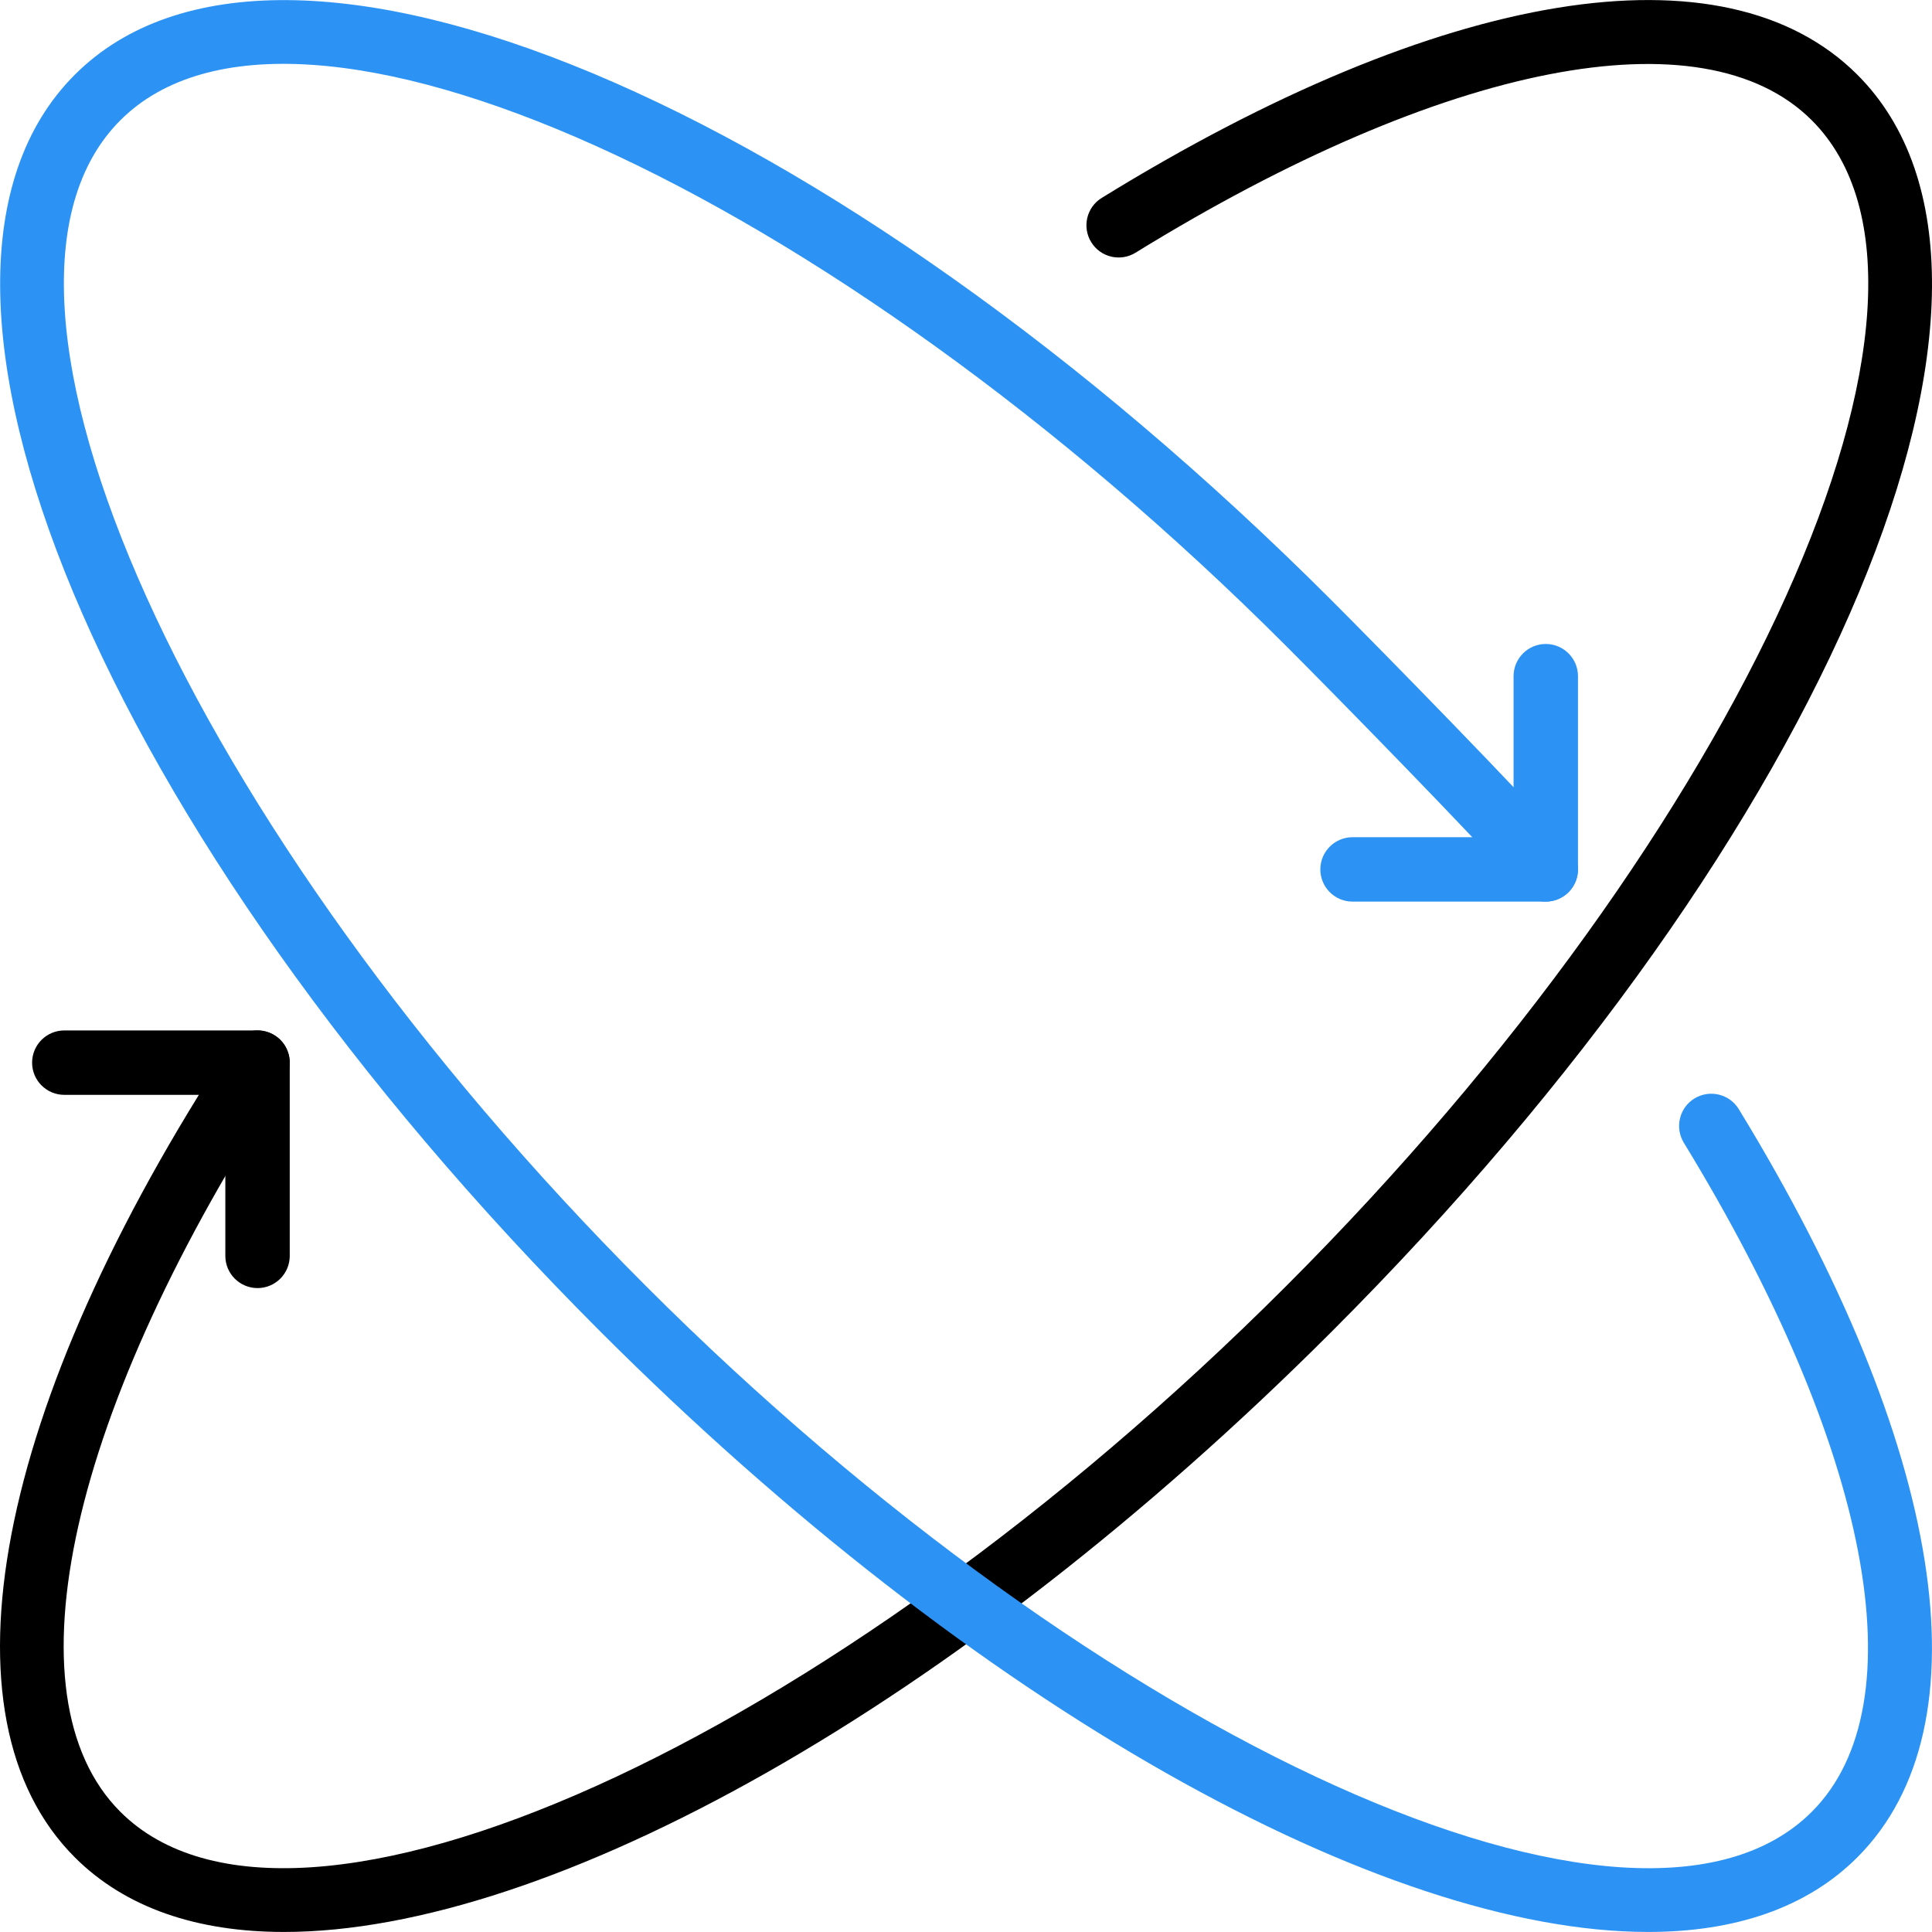 <?xml version="1.0"?>
<svg xmlns="http://www.w3.org/2000/svg" xmlns:xlink="http://www.w3.org/1999/xlink" xmlns:svgjs="http://svgjs.com/svgjs" version="1.1" width="512" height="512" x="0" y="0" viewBox="0 0 503.512 503.512" style="enable-background:new 0 0 512 512" xml:space="preserve" class=""><g>
<g xmlns="http://www.w3.org/2000/svg">
	<path style="" d="M74.02,503.501c-22.646,0-41.338-6.27-54.532-19.456c-36.537-36.528-20.975-117.651,40.607-211.699   c2.543-3.878,7.747-4.969,11.625-2.426c3.869,2.543,4.961,7.747,2.417,11.625c-56.102,85.68-72.897,160.516-42.781,190.632   C76.58,517.383,215.71,454.659,335.19,335.179C454.663,215.698,517.404,76.568,472.188,31.353   C443.877,3.05,376.36,16.278,295.943,65.858c-3.936,2.434-9.115,1.209-11.549-2.736c-2.434-3.953-1.209-9.124,2.745-11.549   c88.702-54.7,162.321-66.678,196.919-32.097c53.433,53.433-6.748,197.321-136.998,327.571   C248.956,445.149,143.115,503.501,74.02,503.501" fill="#000000" data-original="#e64c3c" class=""/>
	<g>
		<path style="" d="M429.529,503.501c-69.095,0.008-174.928-58.343-273.039-156.454    C26.24,216.797-33.941,72.909,19.492,19.476c53.433-53.424,197.321,6.757,327.562,137.006    c12.414,12.414,50.31,51.074,62.12,64.579c3.047,3.483,2.694,8.788-0.797,11.843c-3.492,3.047-8.788,2.694-11.843-0.797    c-11.549-13.211-49.043-51.452-61.348-63.757C215.706,48.87,76.567-13.863,31.36,31.353    c-45.215,45.215,17.526,184.345,136.998,303.826c119.489,119.481,258.619,182.213,303.834,136.998    c28.017-28.017,15.234-94.829-33.364-174.365c-2.409-3.953-1.167-9.124,2.787-11.541c3.97-2.409,9.124-1.167,11.541,2.787    c53.651,87.804,65.2,160.692,30.905,194.988C470.875,497.231,452.166,503.501,429.529,503.501" fill="#2c93f5" data-original="#f0c419" class=""/>
		<path style="" d="M402.857,234.976h-50.361c-4.633,0-8.393-3.76-8.393-8.393s3.76-8.393,8.393-8.393h41.967v-41.967    c0-4.633,3.76-8.393,8.393-8.393s8.393,3.76,8.393,8.393v50.361C411.25,231.216,407.49,234.976,402.857,234.976" fill="#2c93f5" data-original="#f0c419" class=""/>
	</g>
	<path style="" d="M67.119,335.697c-4.633,0-8.393-3.76-8.393-8.393v-41.967H16.758c-4.633,0-8.393-3.76-8.393-8.393   c0-4.633,3.76-8.393,8.393-8.393h50.361c4.633,0,8.393,3.76,8.393,8.393v50.361C75.512,331.937,71.752,335.697,67.119,335.697" fill="#000000" data-original="#e64c3c" class=""/>
</g>
<g xmlns="http://www.w3.org/2000/svg">
</g>
<g xmlns="http://www.w3.org/2000/svg">
</g>
<g xmlns="http://www.w3.org/2000/svg">
</g>
<g xmlns="http://www.w3.org/2000/svg">
</g>
<g xmlns="http://www.w3.org/2000/svg">
</g>
<g xmlns="http://www.w3.org/2000/svg">
</g>
<g xmlns="http://www.w3.org/2000/svg">
</g>
<g xmlns="http://www.w3.org/2000/svg">
</g>
<g xmlns="http://www.w3.org/2000/svg">
</g>
<g xmlns="http://www.w3.org/2000/svg">
</g>
<g xmlns="http://www.w3.org/2000/svg">
</g>
<g xmlns="http://www.w3.org/2000/svg">
</g>
<g xmlns="http://www.w3.org/2000/svg">
</g>
<g xmlns="http://www.w3.org/2000/svg">
</g>
<g xmlns="http://www.w3.org/2000/svg">
</g>
</g></svg>
